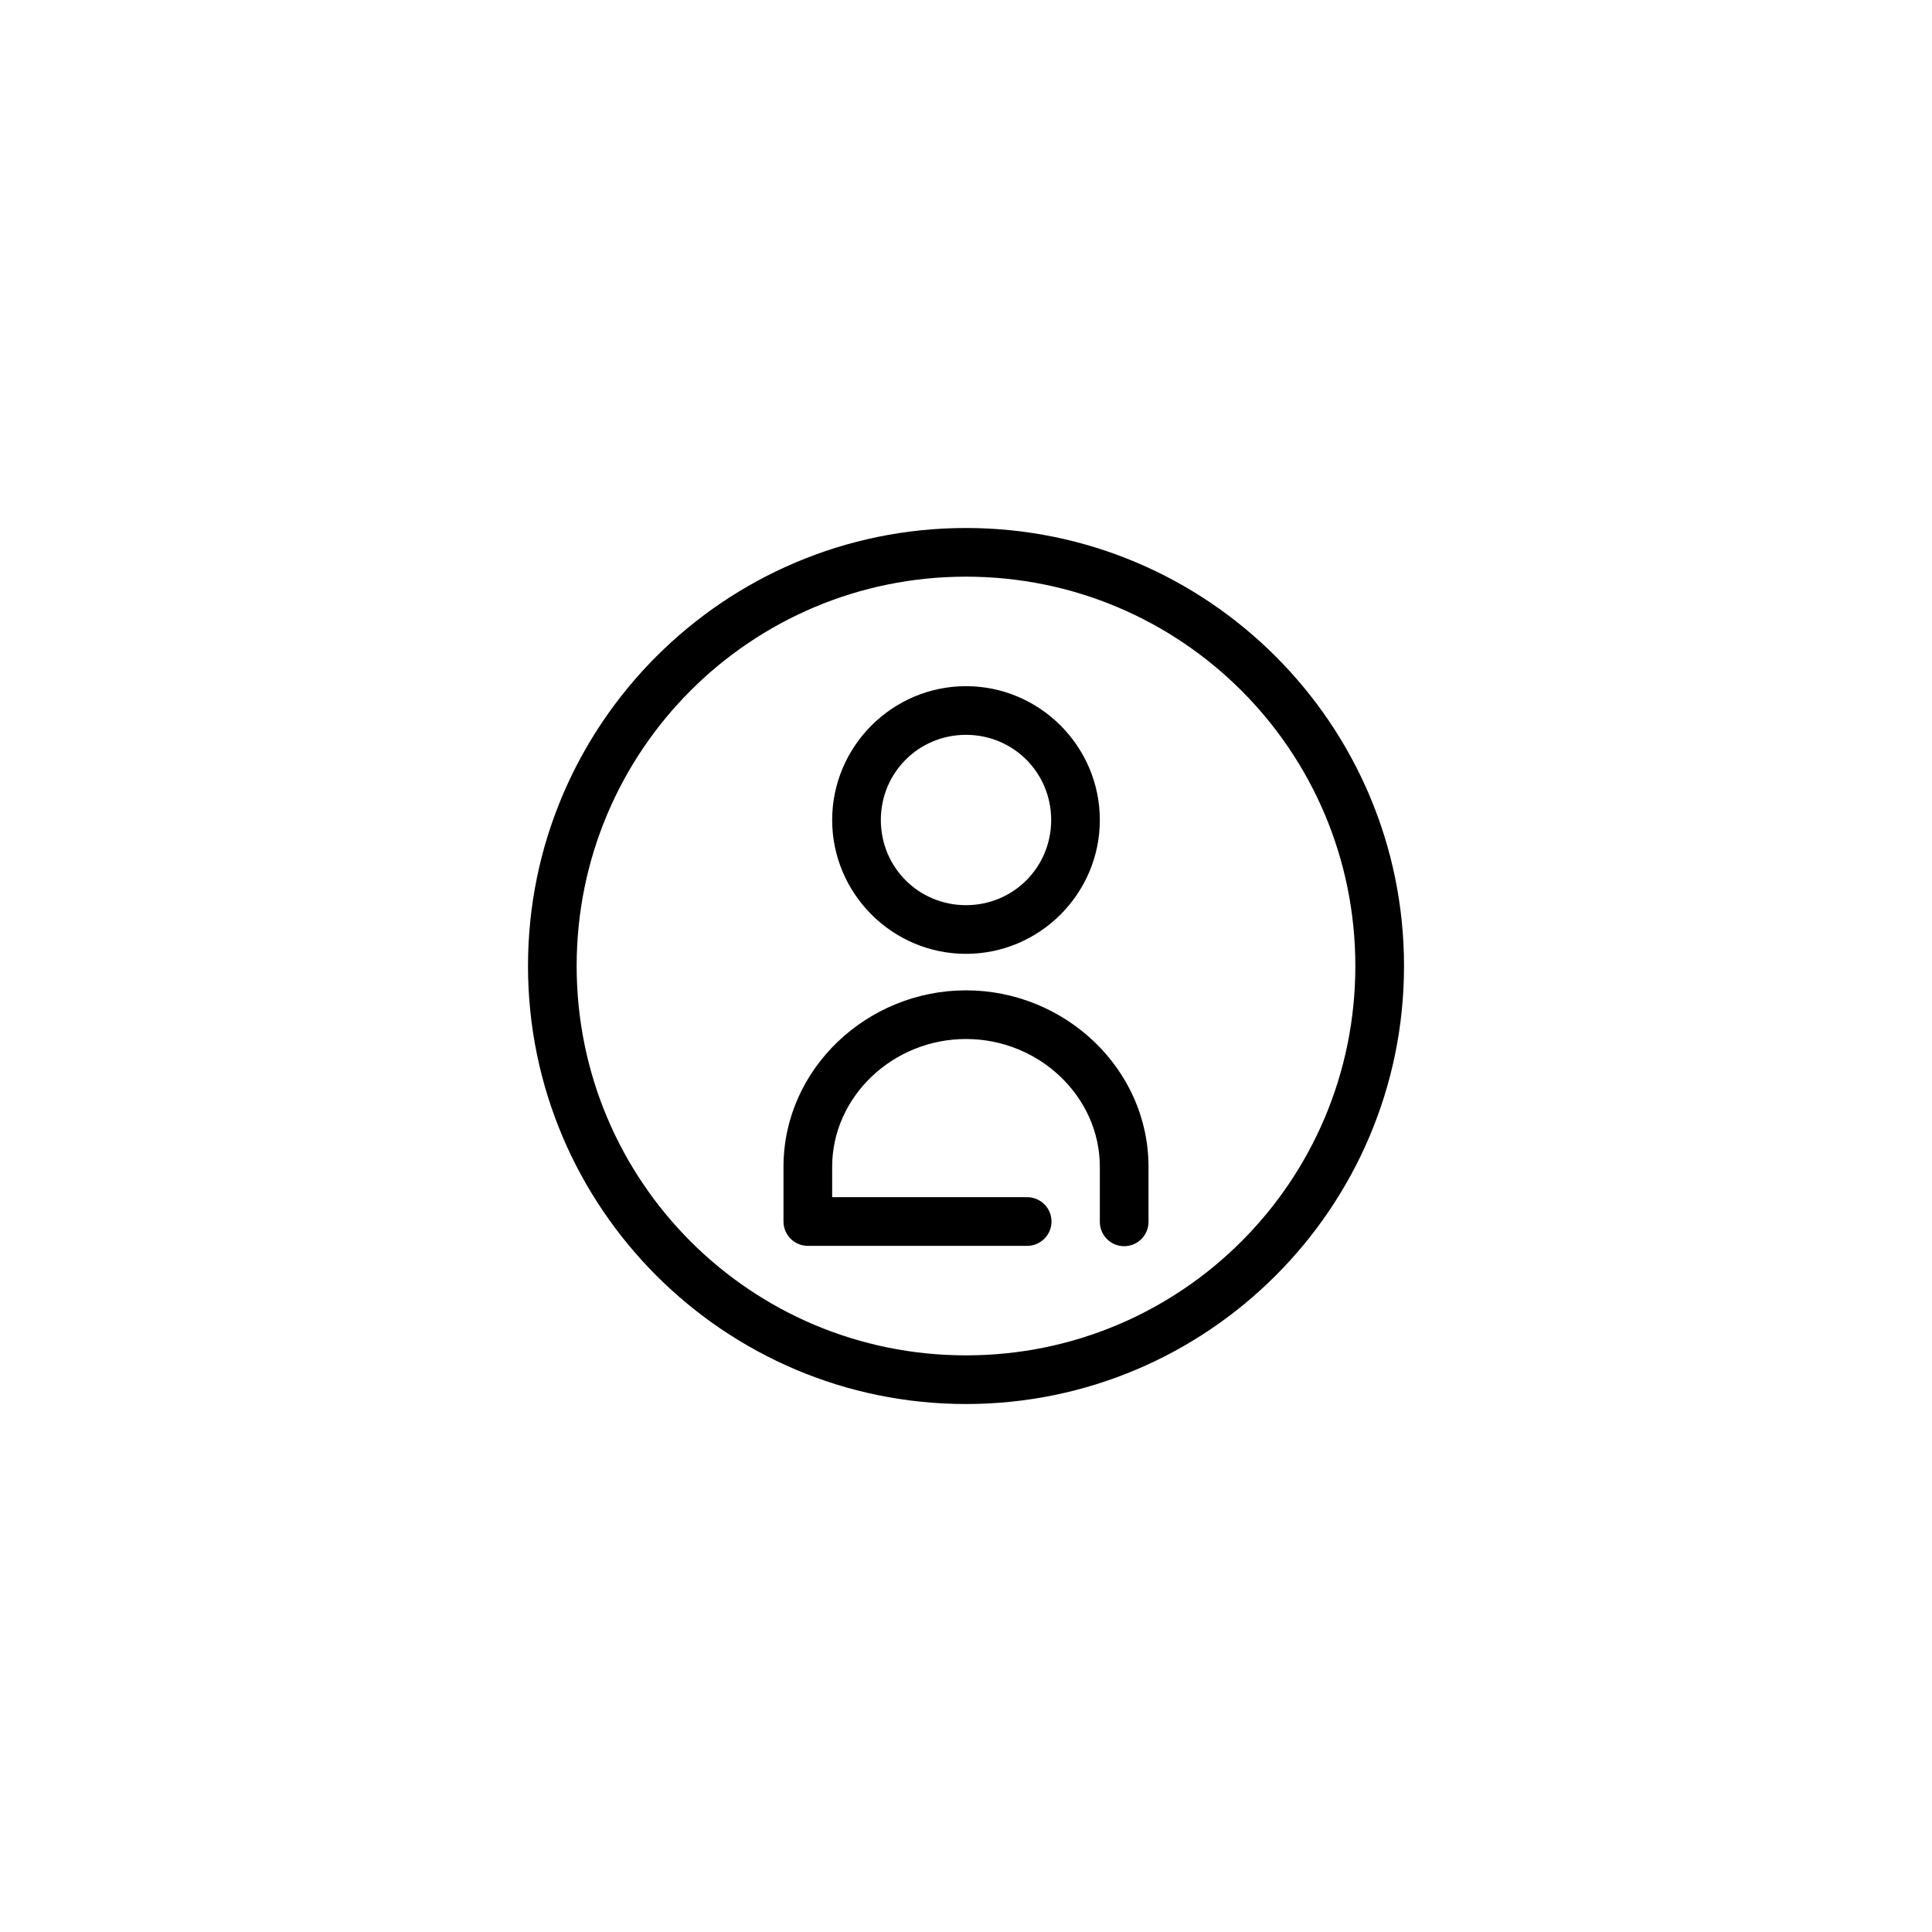 <?xml version="1.0" encoding="UTF-8"?>
<svg width="1200pt" height="1200pt" version="1.1" viewBox="0 0 1200 1200" xmlns="http://www.w3.org/2000/svg">
 <path d="m600 327.95c-150.07 0-272.05 121.98-272.05 272.05s121.98 272.06 272.05 272.06 272.06-121.98 272.06-272.06-121.98-272.05-272.06-272.05zm0 30.227c133.74 0 241.83 108.09 241.83 241.83 0 133.74-108.09 241.83-241.83 241.83-133.73 0-241.83-108.09-241.83-241.83 0-133.73 108.09-241.83 241.83-241.83zm0 68.016c-45.73 0-83.125 37.395-83.125 83.129 0 45.73 37.395 83.129 83.125 83.129 45.734 0 83.129-37.398 83.129-83.129 0-45.734-37.395-83.129-83.129-83.129zm0 30.227c29.398 0 52.902 23.508 52.902 52.902 0 29.395-23.508 52.898-52.902 52.898s-52.898-23.504-52.898-52.898c0-29.395 23.504-52.902 52.898-52.902zm0 158.7c-61.465 0-113.36 48.816-113.36 109.58v34.008c0 4.008 1.594 7.852 4.426 10.684 2.836 2.836 6.68 4.43 10.688 4.43h136.03c4.043 0.059 7.945-1.512 10.824-4.352 2.883-2.84 4.504-6.719 4.504-10.762 0-4.047-1.621-7.926-4.504-10.766-2.879-2.84-6.781-4.406-10.824-4.352h-120.91v-18.891c0-43.453 37.617-79.352 83.125-79.352 45.512 0 83.129 35.898 83.129 79.352v34.008c-0.055 4.043 1.512 7.945 4.352 10.824 2.84 2.883 6.719 4.504 10.766 4.504 4.043 0 7.922-1.621 10.762-4.504 2.84-2.879 4.41-6.781 4.352-10.824v-34.008c0-60.762-51.891-109.58-113.36-109.58z"/>
</svg>
